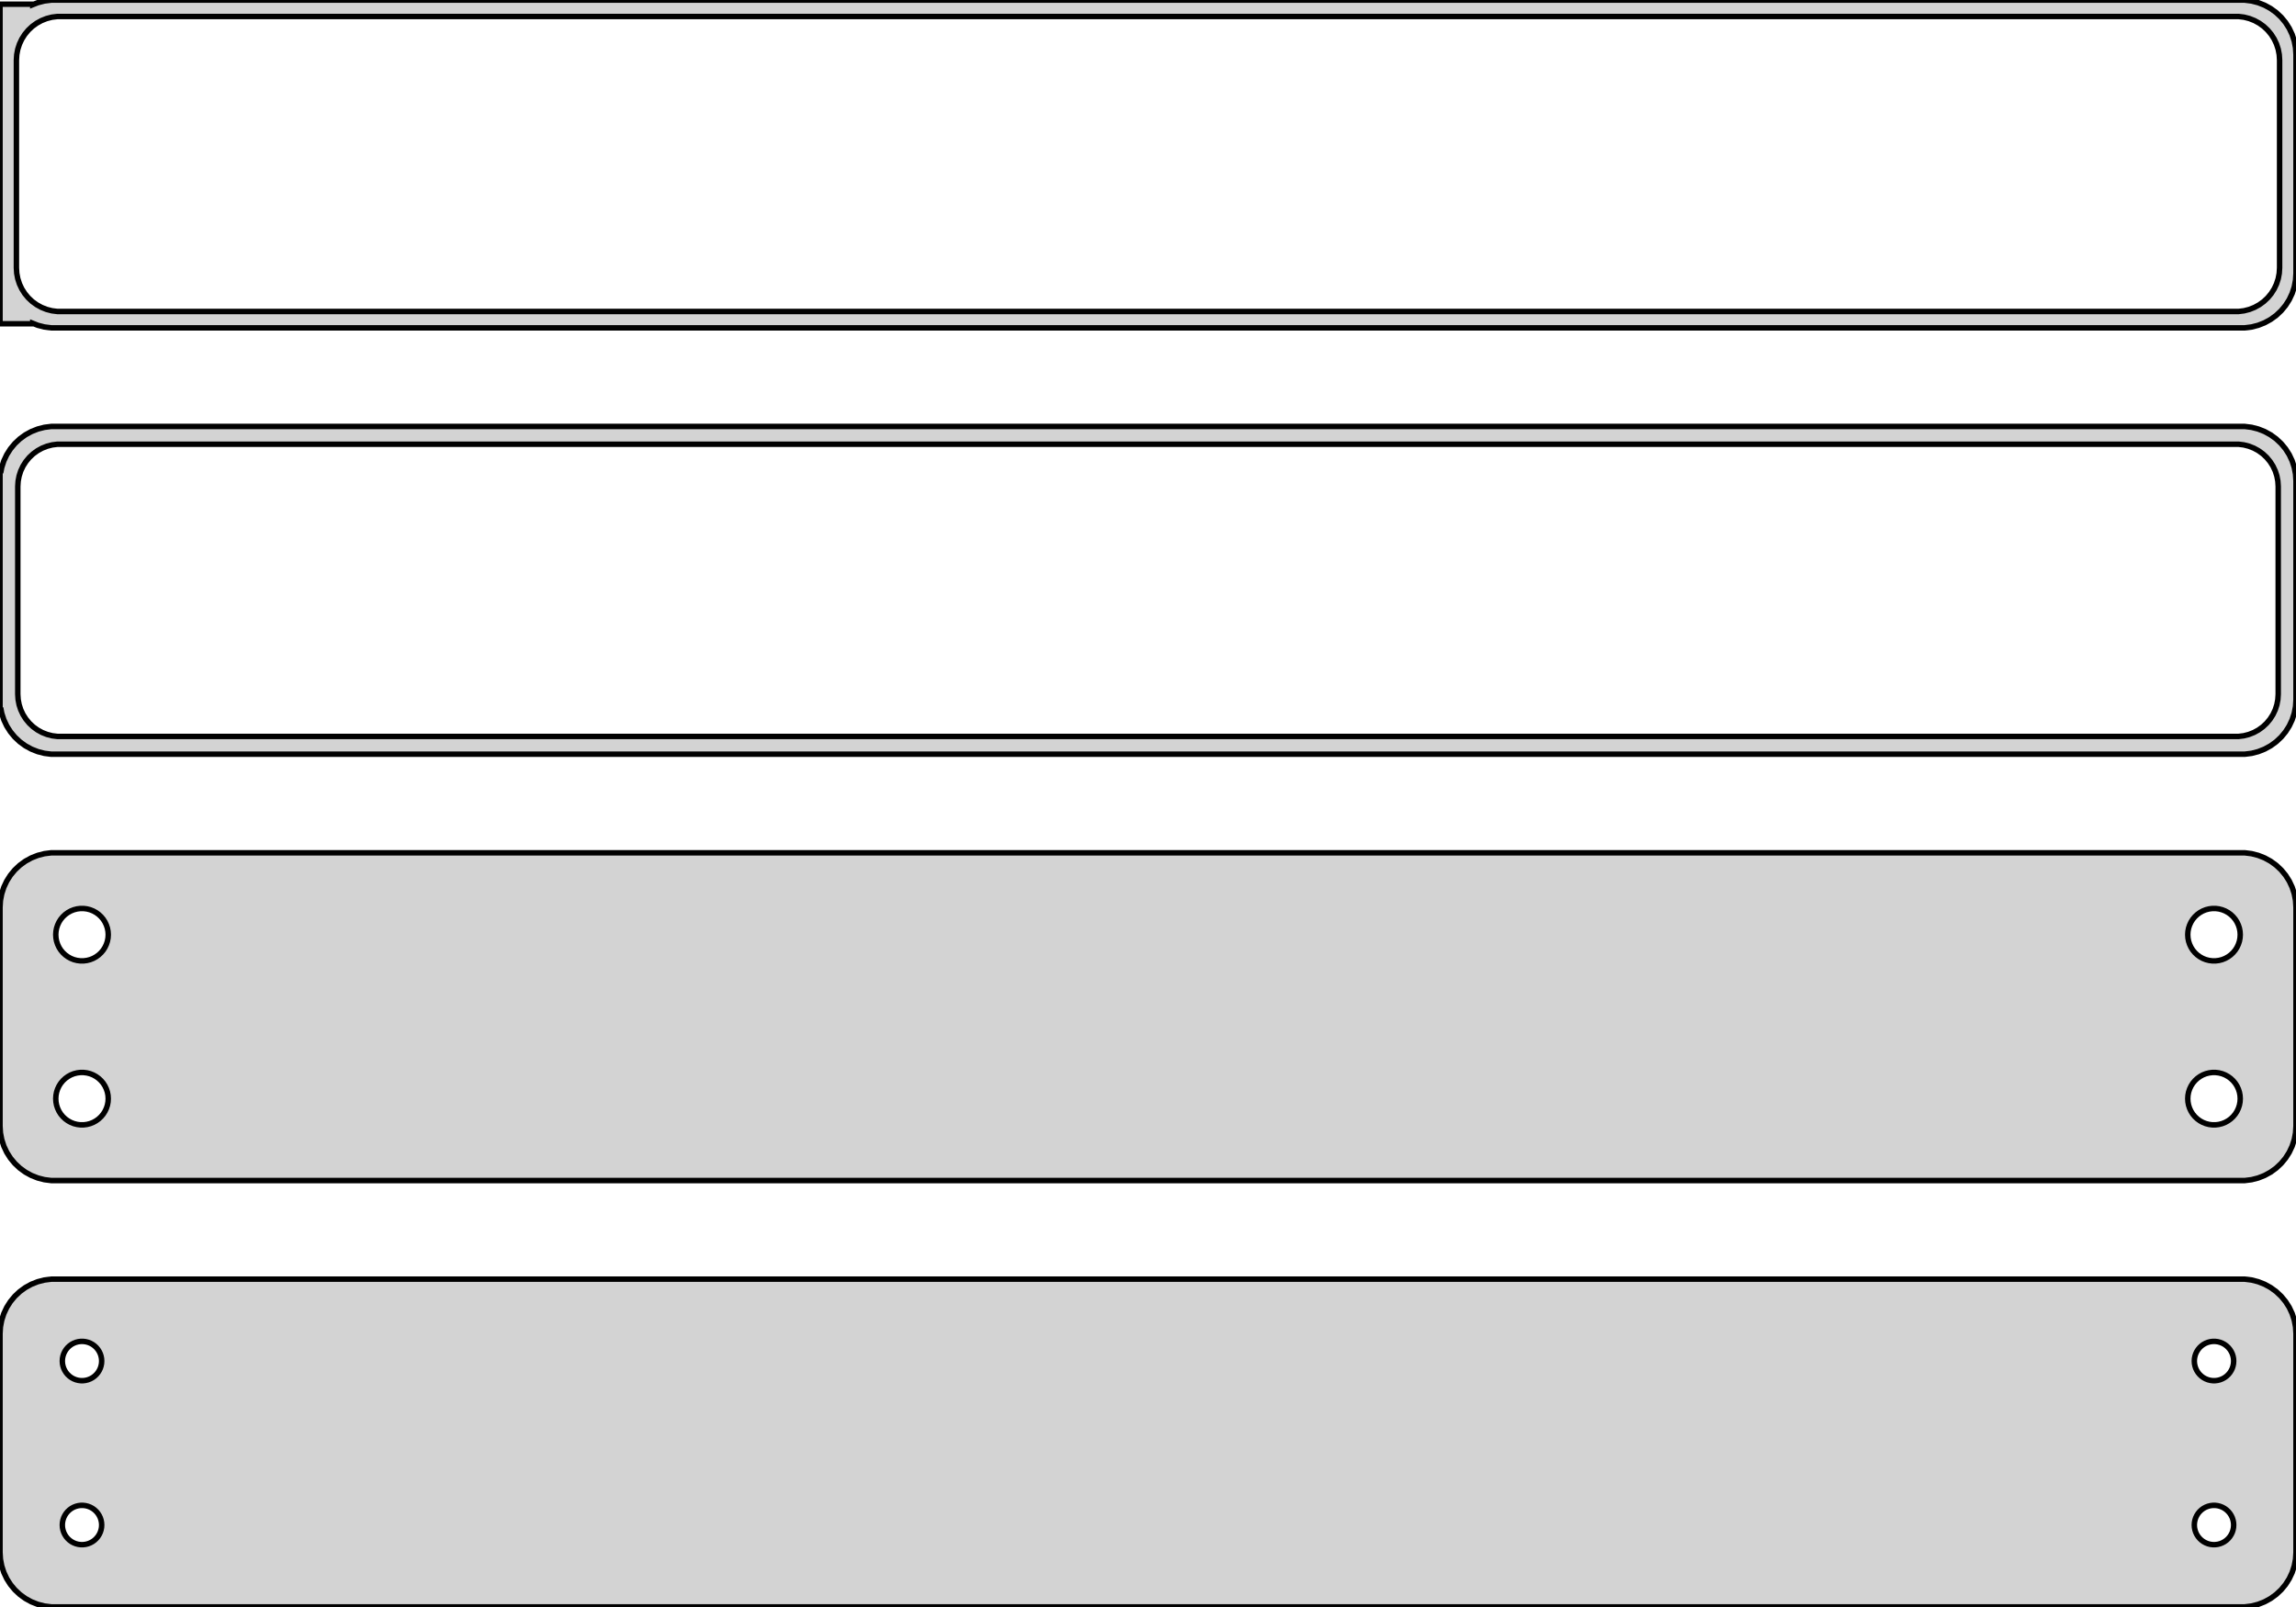 <?xml version="1.0" standalone="no"?>
<!DOCTYPE svg PUBLIC "-//W3C//DTD SVG 1.1//EN" "http://www.w3.org/Graphics/SVG/1.1/DTD/svg11.dtd">
<svg width="210mm" height="147mm" viewBox="-105 -249 210 147" xmlns="http://www.w3.org/2000/svg" version="1.1">
<title>OpenSCAD Model</title>
<path d="
M 100.937,-219.089 L 101.545,-219.245 L 102.129,-219.476 L 102.679,-219.778 L 103.187,-220.147 L 103.645,-220.577
 L 104.045,-221.061 L 104.382,-221.591 L 104.649,-222.159 L 104.843,-222.757 L 104.961,-223.373 L 105,-224
 L 105,-244 L 104.961,-244.627 L 104.843,-245.243 L 104.649,-245.841 L 104.382,-246.409 L 104.045,-246.939
 L 103.645,-247.423 L 103.187,-247.853 L 102.679,-248.222 L 102.129,-248.524 L 101.545,-248.755 L 100.937,-248.911
 L 100.314,-248.99 L -100.314,-248.99 L -100.937,-248.911 L -101.545,-248.755 L -102,-248.575 L -102,-248.615
 L -105,-248.615 L -105,-219.385 L -102,-219.385 L -102,-219.425 L -101.545,-219.245 L -100.937,-219.089
 L -100.314,-219.01 L 100.314,-219.01 z
M -99.751,-220.508 L -100.25,-220.571 L -100.736,-220.696 L -101.203,-220.881 L -101.643,-221.123 L -102.05,-221.418
 L -102.416,-221.762 L -102.736,-222.149 L -103.005,-222.573 L -103.219,-223.028 L -103.374,-223.505 L -103.468,-223.999
 L -103.5,-224.5 L -103.5,-243.5 L -103.468,-244.001 L -103.374,-244.495 L -103.219,-244.972 L -103.005,-245.427
 L -102.736,-245.851 L -102.416,-246.238 L -102.05,-246.582 L -101.643,-246.877 L -101.203,-247.119 L -100.736,-247.304
 L -100.25,-247.429 L -99.751,-247.492 L 99.751,-247.492 L 100.25,-247.429 L 100.736,-247.304 L 101.203,-247.119
 L 101.643,-246.877 L 102.05,-246.582 L 102.416,-246.238 L 102.736,-245.851 L 103.005,-245.427 L 103.219,-244.972
 L 103.374,-244.495 L 103.468,-244.001 L 103.5,-243.5 L 103.5,-224.5 L 103.468,-223.999 L 103.374,-223.505
 L 103.219,-223.028 L 103.005,-222.573 L 102.736,-222.149 L 102.416,-221.762 L 102.05,-221.418 L 101.643,-221.123
 L 101.203,-220.881 L 100.736,-220.696 L 100.25,-220.571 L 99.751,-220.508 z
M 100.937,-180.089 L 101.545,-180.245 L 102.129,-180.476 L 102.679,-180.778 L 103.187,-181.147 L 103.645,-181.577
 L 104.045,-182.061 L 104.382,-182.591 L 104.649,-183.159 L 104.843,-183.757 L 104.961,-184.373 L 105,-185
 L 105,-205 L 104.961,-205.627 L 104.843,-206.243 L 104.649,-206.841 L 104.382,-207.409 L 104.045,-207.939
 L 103.645,-208.423 L 103.187,-208.853 L 102.679,-209.222 L 102.129,-209.524 L 101.545,-209.755 L 100.937,-209.911
 L 100.314,-209.99 L -100.314,-209.99 L -100.937,-209.911 L -101.545,-209.755 L -102.129,-209.524 L -102.679,-209.222
 L -103.187,-208.853 L -103.645,-208.423 L -104.045,-207.939 L -104.382,-207.409 L -104.649,-206.841 L -104.843,-206.243
 L -104.9,-205.944 L -105,-205.944 L -105,-184.056 L -104.9,-184.056 L -104.843,-183.757 L -104.649,-183.159
 L -104.382,-182.591 L -104.045,-182.061 L -103.645,-181.577 L -103.187,-181.147 L -102.679,-180.778 L -102.129,-180.476
 L -101.545,-180.245 L -100.937,-180.089 L -100.314,-180.01 L 100.314,-180.01 z
M -99.743,-181.635 L -100.226,-181.696 L -100.697,-181.817 L -101.149,-181.996 L -101.575,-182.23 L -101.969,-182.516
 L -102.323,-182.849 L -102.633,-183.224 L -102.894,-183.634 L -103.101,-184.074 L -103.251,-184.537 L -103.342,-185.015
 L -103.373,-185.5 L -103.373,-204.5 L -103.342,-204.985 L -103.251,-205.463 L -103.101,-205.926 L -102.894,-206.366
 L -102.633,-206.776 L -102.323,-207.151 L -101.969,-207.484 L -101.575,-207.77 L -101.149,-208.004 L -100.697,-208.183
 L -100.226,-208.304 L -99.743,-208.365 L 99.743,-208.365 L 100.226,-208.304 L 100.697,-208.183 L 101.149,-208.004
 L 101.575,-207.77 L 101.969,-207.484 L 102.323,-207.151 L 102.633,-206.776 L 102.894,-206.366 L 103.101,-205.926
 L 103.251,-205.463 L 103.342,-204.985 L 103.373,-204.5 L 103.373,-185.5 L 103.342,-185.015 L 103.251,-184.537
 L 103.101,-184.074 L 102.894,-183.634 L 102.633,-183.224 L 102.323,-182.849 L 101.969,-182.516 L 101.575,-182.23
 L 101.149,-181.996 L 100.697,-181.817 L 100.226,-181.696 L 99.743,-181.635 z
M 100.937,-141.089 L 101.545,-141.245 L 102.129,-141.476 L 102.679,-141.778 L 103.187,-142.147 L 103.645,-142.577
 L 104.045,-143.061 L 104.382,-143.591 L 104.649,-144.159 L 104.843,-144.757 L 104.961,-145.373 L 105,-146
 L 105,-166 L 104.961,-166.627 L 104.843,-167.243 L 104.649,-167.841 L 104.382,-168.409 L 104.045,-168.939
 L 103.645,-169.423 L 103.187,-169.853 L 102.679,-170.222 L 102.129,-170.524 L 101.545,-170.755 L 100.937,-170.911
 L 100.314,-170.99 L -100.314,-170.99 L -100.937,-170.911 L -101.545,-170.755 L -102.129,-170.524 L -102.679,-170.222
 L -103.187,-169.853 L -103.645,-169.423 L -104.045,-168.939 L -104.382,-168.409 L -104.649,-167.841 L -104.843,-167.243
 L -104.961,-166.627 L -105,-166 L -105,-146 L -104.961,-145.373 L -104.843,-144.757 L -104.649,-144.159
 L -104.382,-143.591 L -104.045,-143.061 L -103.645,-142.577 L -103.187,-142.147 L -102.679,-141.778 L -102.129,-141.476
 L -101.545,-141.245 L -100.937,-141.089 L -100.314,-141.01 L 100.314,-141.01 z
M -97.651,-161.105 L -97.95,-161.143 L -98.242,-161.217 L -98.522,-161.328 L -98.786,-161.474 L -99.03,-161.651
 L -99.249,-161.857 L -99.442,-162.089 L -99.603,-162.344 L -99.731,-162.617 L -99.825,-162.903 L -99.881,-163.199
 L -99.9,-163.5 L -99.881,-163.801 L -99.825,-164.097 L -99.731,-164.383 L -99.603,-164.656 L -99.442,-164.911
 L -99.249,-165.143 L -99.03,-165.349 L -98.786,-165.526 L -98.522,-165.672 L -98.242,-165.783 L -97.95,-165.857
 L -97.651,-165.895 L -97.349,-165.895 L -97.05,-165.857 L -96.758,-165.783 L -96.478,-165.672 L -96.214,-165.526
 L -95.97,-165.349 L -95.751,-165.143 L -95.558,-164.911 L -95.397,-164.656 L -95.269,-164.383 L -95.175,-164.097
 L -95.119,-163.801 L -95.1,-163.5 L -95.119,-163.199 L -95.175,-162.903 L -95.269,-162.617 L -95.397,-162.344
 L -95.558,-162.089 L -95.751,-161.857 L -95.97,-161.651 L -96.214,-161.474 L -96.478,-161.328 L -96.758,-161.217
 L -97.05,-161.143 L -97.349,-161.105 z
M 97.349,-161.105 L 97.05,-161.143 L 96.758,-161.217 L 96.478,-161.328 L 96.214,-161.474 L 95.97,-161.651
 L 95.751,-161.857 L 95.558,-162.089 L 95.397,-162.344 L 95.269,-162.617 L 95.175,-162.903 L 95.119,-163.199
 L 95.1,-163.5 L 95.119,-163.801 L 95.175,-164.097 L 95.269,-164.383 L 95.397,-164.656 L 95.558,-164.911
 L 95.751,-165.143 L 95.97,-165.349 L 96.214,-165.526 L 96.478,-165.672 L 96.758,-165.783 L 97.05,-165.857
 L 97.349,-165.895 L 97.651,-165.895 L 97.95,-165.857 L 98.242,-165.783 L 98.522,-165.672 L 98.786,-165.526
 L 99.03,-165.349 L 99.249,-165.143 L 99.442,-164.911 L 99.603,-164.656 L 99.731,-164.383 L 99.825,-164.097
 L 99.881,-163.801 L 99.9,-163.5 L 99.881,-163.199 L 99.825,-162.903 L 99.731,-162.617 L 99.603,-162.344
 L 99.442,-162.089 L 99.249,-161.857 L 99.03,-161.651 L 98.786,-161.474 L 98.522,-161.328 L 98.242,-161.217
 L 97.95,-161.143 L 97.651,-161.105 z
M 97.349,-146.105 L 97.05,-146.143 L 96.758,-146.217 L 96.478,-146.328 L 96.214,-146.474 L 95.97,-146.651
 L 95.751,-146.857 L 95.558,-147.089 L 95.397,-147.344 L 95.269,-147.617 L 95.175,-147.903 L 95.119,-148.199
 L 95.1,-148.5 L 95.119,-148.801 L 95.175,-149.097 L 95.269,-149.383 L 95.397,-149.656 L 95.558,-149.911
 L 95.751,-150.143 L 95.97,-150.349 L 96.214,-150.526 L 96.478,-150.672 L 96.758,-150.783 L 97.05,-150.857
 L 97.349,-150.895 L 97.651,-150.895 L 97.95,-150.857 L 98.242,-150.783 L 98.522,-150.672 L 98.786,-150.526
 L 99.03,-150.349 L 99.249,-150.143 L 99.442,-149.911 L 99.603,-149.656 L 99.731,-149.383 L 99.825,-149.097
 L 99.881,-148.801 L 99.9,-148.5 L 99.881,-148.199 L 99.825,-147.903 L 99.731,-147.617 L 99.603,-147.344
 L 99.442,-147.089 L 99.249,-146.857 L 99.03,-146.651 L 98.786,-146.474 L 98.522,-146.328 L 98.242,-146.217
 L 97.95,-146.143 L 97.651,-146.105 z
M -97.651,-146.105 L -97.95,-146.143 L -98.242,-146.217 L -98.522,-146.328 L -98.786,-146.474 L -99.03,-146.651
 L -99.249,-146.857 L -99.442,-147.089 L -99.603,-147.344 L -99.731,-147.617 L -99.825,-147.903 L -99.881,-148.199
 L -99.9,-148.5 L -99.881,-148.801 L -99.825,-149.097 L -99.731,-149.383 L -99.603,-149.656 L -99.442,-149.911
 L -99.249,-150.143 L -99.03,-150.349 L -98.786,-150.526 L -98.522,-150.672 L -98.242,-150.783 L -97.95,-150.857
 L -97.651,-150.895 L -97.349,-150.895 L -97.05,-150.857 L -96.758,-150.783 L -96.478,-150.672 L -96.214,-150.526
 L -95.97,-150.349 L -95.751,-150.143 L -95.558,-149.911 L -95.397,-149.656 L -95.269,-149.383 L -95.175,-149.097
 L -95.119,-148.801 L -95.1,-148.5 L -95.119,-148.199 L -95.175,-147.903 L -95.269,-147.617 L -95.397,-147.344
 L -95.558,-147.089 L -95.751,-146.857 L -95.97,-146.651 L -96.214,-146.474 L -96.478,-146.328 L -96.758,-146.217
 L -97.05,-146.143 L -97.349,-146.105 z
M 100.937,-102.089 L 101.545,-102.245 L 102.129,-102.476 L 102.679,-102.778 L 103.187,-103.147 L 103.645,-103.577
 L 104.045,-104.061 L 104.382,-104.591 L 104.649,-105.159 L 104.843,-105.757 L 104.961,-106.373 L 105,-107
 L 105,-127 L 104.961,-127.627 L 104.843,-128.243 L 104.649,-128.841 L 104.382,-129.409 L 104.045,-129.939
 L 103.645,-130.423 L 103.187,-130.853 L 102.679,-131.222 L 102.129,-131.524 L 101.545,-131.755 L 100.937,-131.911
 L 100.314,-131.99 L -100.314,-131.99 L -100.937,-131.911 L -101.545,-131.755 L -102.129,-131.524 L -102.679,-131.222
 L -103.187,-130.853 L -103.645,-130.423 L -104.045,-129.939 L -104.382,-129.409 L -104.649,-128.841 L -104.843,-128.243
 L -104.961,-127.627 L -105,-127 L -105,-107 L -104.961,-106.373 L -104.843,-105.757 L -104.649,-105.159
 L -104.382,-104.591 L -104.045,-104.061 L -103.645,-103.577 L -103.187,-103.147 L -102.679,-102.778 L -102.129,-102.476
 L -101.545,-102.245 L -100.937,-102.089 L -100.314,-102.01 L 100.314,-102.01 z
M 97.387,-122.704 L 97.163,-122.732 L 96.944,-122.788 L 96.734,-122.871 L 96.535,-122.98 L 96.353,-123.113
 L 96.188,-123.268 L 96.044,-123.442 L 95.923,-123.633 L 95.826,-123.837 L 95.757,-124.052 L 95.714,-124.274
 L 95.7,-124.5 L 95.714,-124.726 L 95.757,-124.948 L 95.826,-125.163 L 95.923,-125.367 L 96.044,-125.558
 L 96.188,-125.732 L 96.353,-125.887 L 96.535,-126.02 L 96.734,-126.129 L 96.944,-126.212 L 97.163,-126.268
 L 97.387,-126.296 L 97.613,-126.296 L 97.837,-126.268 L 98.056,-126.212 L 98.266,-126.129 L 98.465,-126.02
 L 98.647,-125.887 L 98.812,-125.732 L 98.956,-125.558 L 99.077,-125.367 L 99.174,-125.163 L 99.243,-124.948
 L 99.286,-124.726 L 99.3,-124.5 L 99.286,-124.274 L 99.243,-124.052 L 99.174,-123.837 L 99.077,-123.633
 L 98.956,-123.442 L 98.812,-123.268 L 98.647,-123.113 L 98.465,-122.98 L 98.266,-122.871 L 98.056,-122.788
 L 97.837,-122.732 L 97.613,-122.704 z
M -97.613,-122.704 L -97.837,-122.732 L -98.056,-122.788 L -98.266,-122.871 L -98.465,-122.98 L -98.647,-123.113
 L -98.812,-123.268 L -98.956,-123.442 L -99.077,-123.633 L -99.174,-123.837 L -99.243,-124.052 L -99.286,-124.274
 L -99.3,-124.5 L -99.286,-124.726 L -99.243,-124.948 L -99.174,-125.163 L -99.077,-125.367 L -98.956,-125.558
 L -98.812,-125.732 L -98.647,-125.887 L -98.465,-126.02 L -98.266,-126.129 L -98.056,-126.212 L -97.837,-126.268
 L -97.613,-126.296 L -97.387,-126.296 L -97.163,-126.268 L -96.944,-126.212 L -96.734,-126.129 L -96.535,-126.02
 L -96.353,-125.887 L -96.188,-125.732 L -96.044,-125.558 L -95.923,-125.367 L -95.826,-125.163 L -95.757,-124.948
 L -95.714,-124.726 L -95.7,-124.5 L -95.714,-124.274 L -95.757,-124.052 L -95.826,-123.837 L -95.923,-123.633
 L -96.044,-123.442 L -96.188,-123.268 L -96.353,-123.113 L -96.535,-122.98 L -96.734,-122.871 L -96.944,-122.788
 L -97.163,-122.732 L -97.387,-122.704 z
M 97.387,-107.704 L 97.163,-107.732 L 96.944,-107.788 L 96.734,-107.871 L 96.535,-107.98 L 96.353,-108.113
 L 96.188,-108.268 L 96.044,-108.442 L 95.923,-108.633 L 95.826,-108.837 L 95.757,-109.052 L 95.714,-109.274
 L 95.7,-109.5 L 95.714,-109.726 L 95.757,-109.948 L 95.826,-110.163 L 95.923,-110.367 L 96.044,-110.558
 L 96.188,-110.732 L 96.353,-110.887 L 96.535,-111.02 L 96.734,-111.129 L 96.944,-111.212 L 97.163,-111.268
 L 97.387,-111.296 L 97.613,-111.296 L 97.837,-111.268 L 98.056,-111.212 L 98.266,-111.129 L 98.465,-111.02
 L 98.647,-110.887 L 98.812,-110.732 L 98.956,-110.558 L 99.077,-110.367 L 99.174,-110.163 L 99.243,-109.948
 L 99.286,-109.726 L 99.3,-109.5 L 99.286,-109.274 L 99.243,-109.052 L 99.174,-108.837 L 99.077,-108.633
 L 98.956,-108.442 L 98.812,-108.268 L 98.647,-108.113 L 98.465,-107.98 L 98.266,-107.871 L 98.056,-107.788
 L 97.837,-107.732 L 97.613,-107.704 z
M -97.613,-107.704 L -97.837,-107.732 L -98.056,-107.788 L -98.266,-107.871 L -98.465,-107.98 L -98.647,-108.113
 L -98.812,-108.268 L -98.956,-108.442 L -99.077,-108.633 L -99.174,-108.837 L -99.243,-109.052 L -99.286,-109.274
 L -99.3,-109.5 L -99.286,-109.726 L -99.243,-109.948 L -99.174,-110.163 L -99.077,-110.367 L -98.956,-110.558
 L -98.812,-110.732 L -98.647,-110.887 L -98.465,-111.02 L -98.266,-111.129 L -98.056,-111.212 L -97.837,-111.268
 L -97.613,-111.296 L -97.387,-111.296 L -97.163,-111.268 L -96.944,-111.212 L -96.734,-111.129 L -96.535,-111.02
 L -96.353,-110.887 L -96.188,-110.732 L -96.044,-110.558 L -95.923,-110.367 L -95.826,-110.163 L -95.757,-109.948
 L -95.714,-109.726 L -95.7,-109.5 L -95.714,-109.274 L -95.757,-109.052 L -95.826,-108.837 L -95.923,-108.633
 L -96.044,-108.442 L -96.188,-108.268 L -96.353,-108.113 L -96.535,-107.98 L -96.734,-107.871 L -96.944,-107.788
 L -97.163,-107.732 L -97.387,-107.704 z
" stroke="black" fill="lightgray" stroke-width="0.5"/>
</svg>
